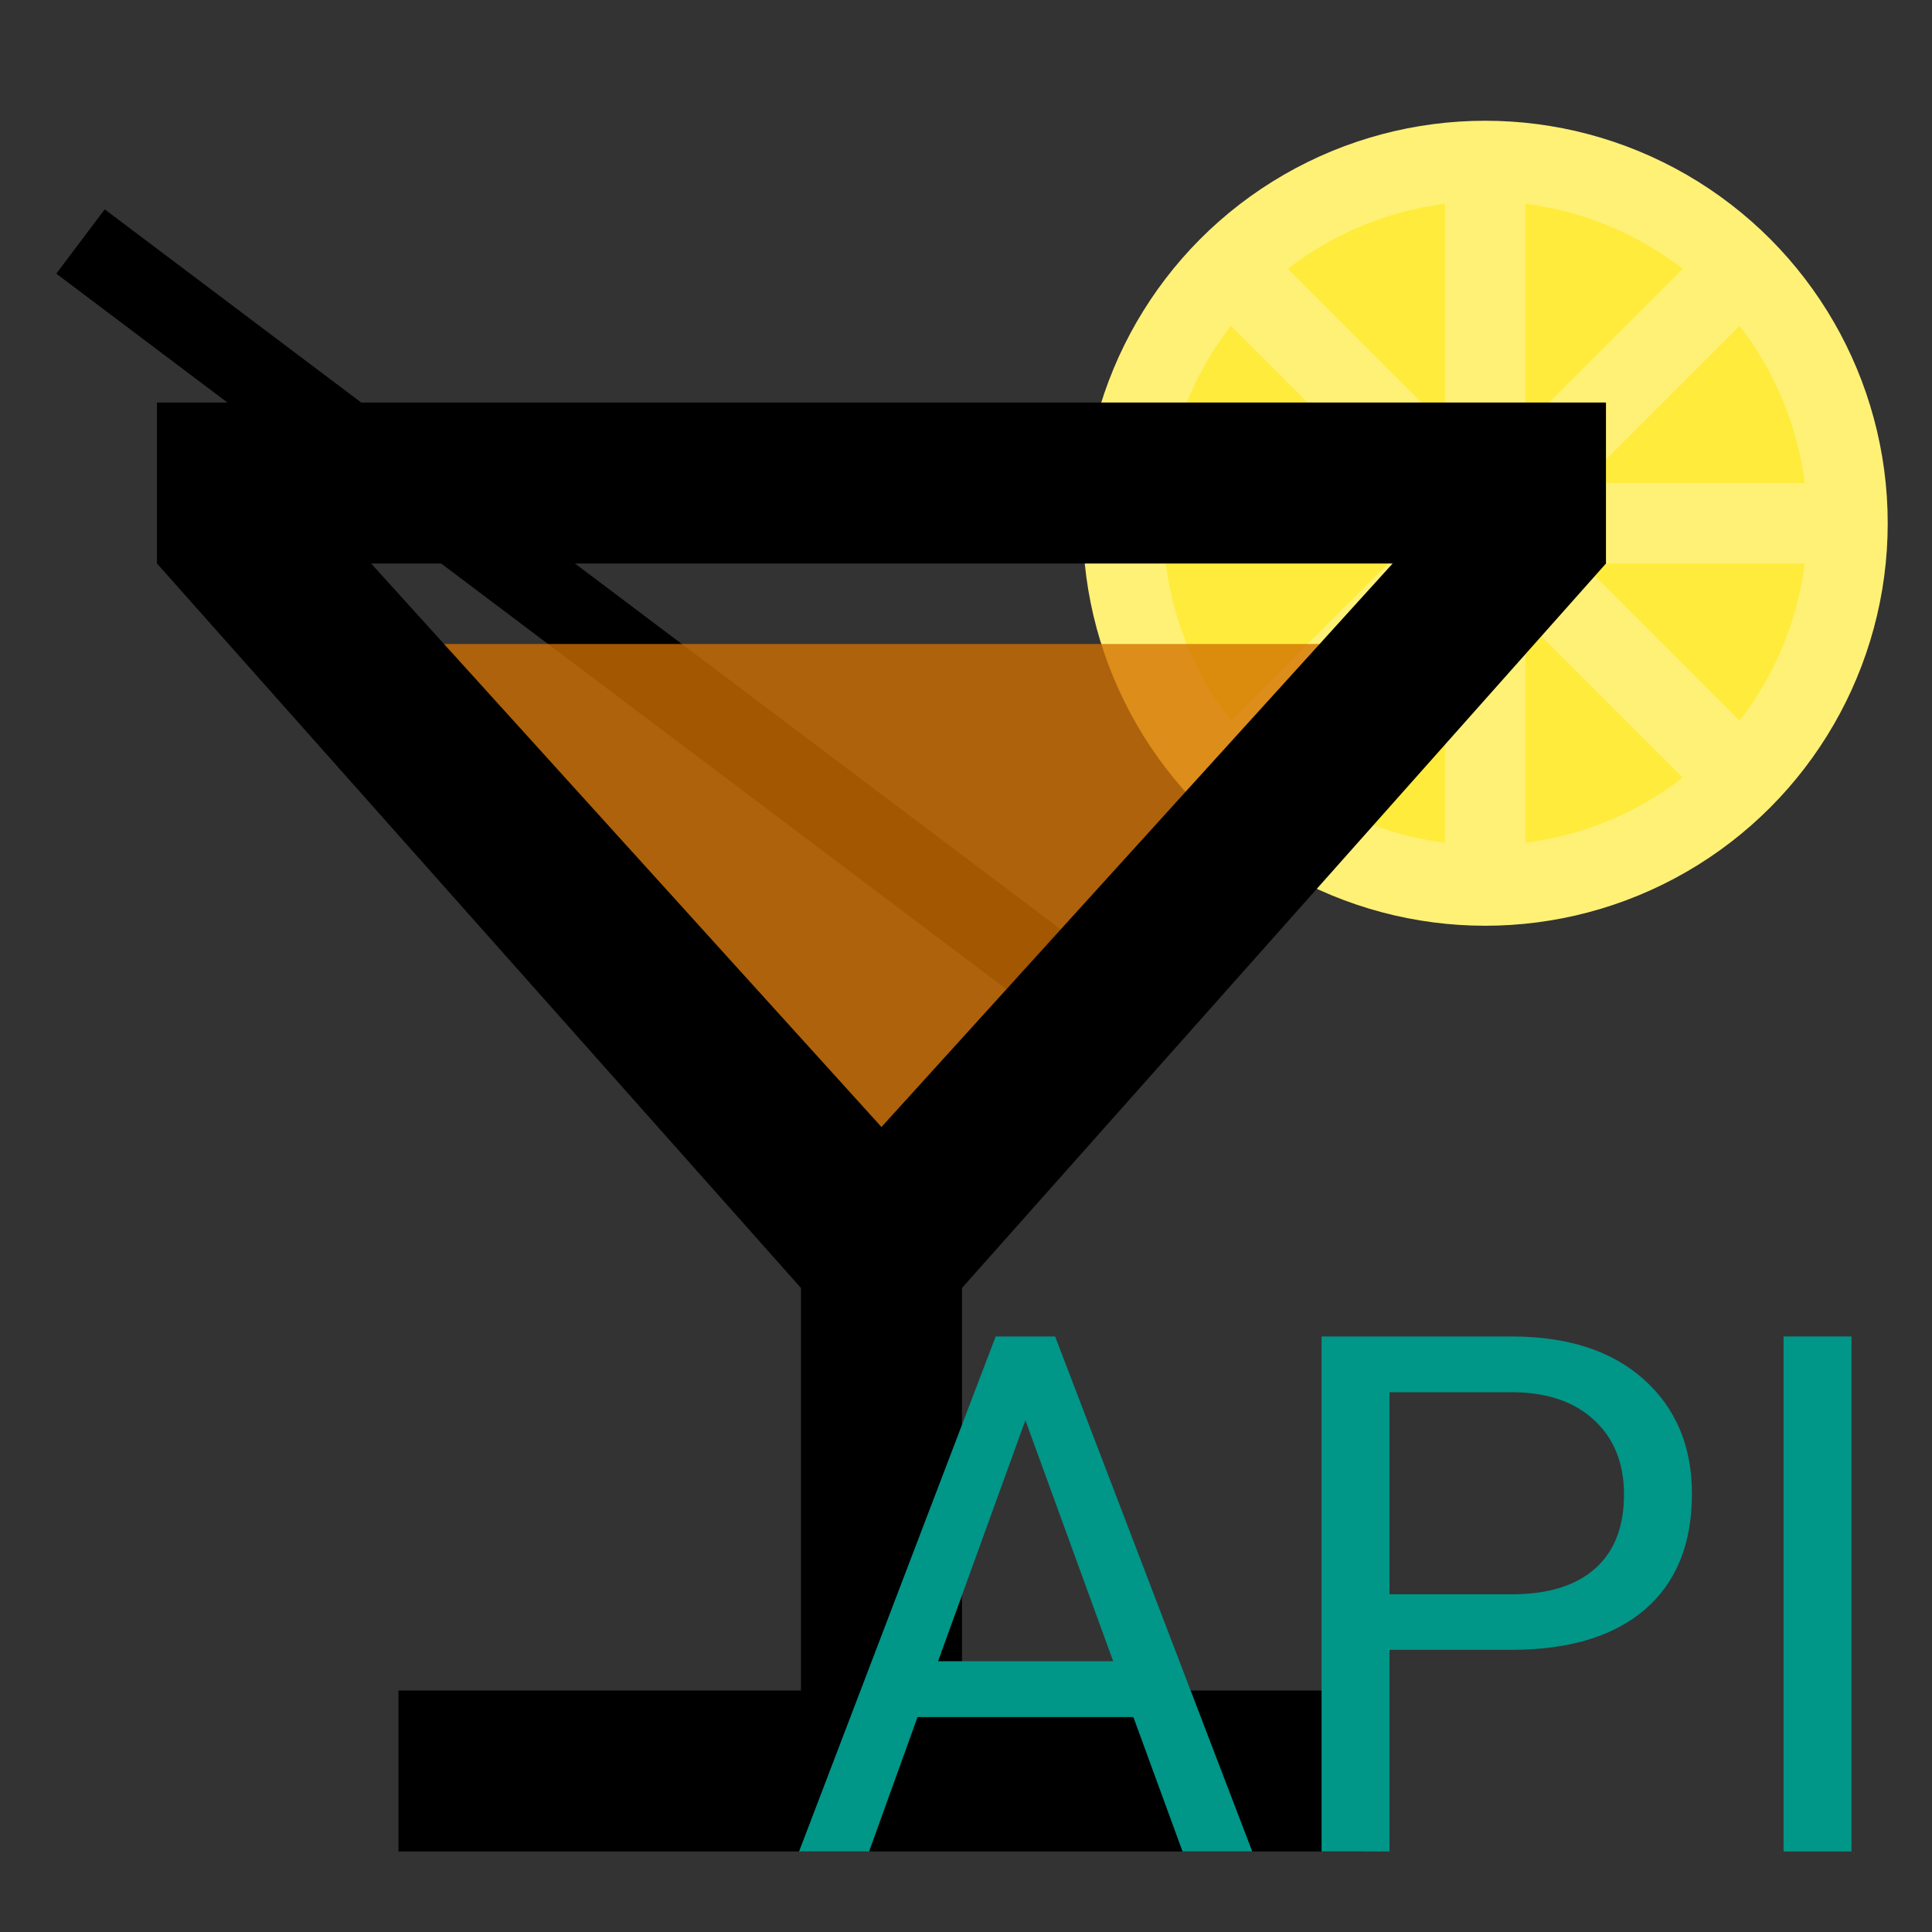 <?xml version="1.0" encoding="UTF-8" standalone="no"?>
<!-- Created with Inkscape (http://www.inkscape.org/) -->

<svg
   xmlns:dc="http://purl.org/dc/elements/1.1/"
   xmlns:cc="http://creativecommons.org/ns#"
   xmlns:rdf="http://www.w3.org/1999/02/22-rdf-syntax-ns#"
   xmlns:svg="http://www.w3.org/2000/svg"
   xmlns="http://www.w3.org/2000/svg"
   version="1.1"
   width="24"
   height="24"
   viewBox="0 0 24 24"
   id="svg2">
  <rect x="0" y="0" width="24" height="24" fill="#333333" stroke="none"/>
  <defs
     id="defs10" />
  <g
     transform="translate(0.95,0)"
     id="g5397">
    <g
       id="g4157">
      <circle
         cx="17.5"
         cy="6.5"
         r="4.5"
         id="path5361"
         style="fill:#ffeb3b;fill-opacity:1;stroke:#fff176;stroke-width:1;stroke-linecap:round;stroke-linejoin:miter;stroke-miterlimit:4;stroke-opacity:1;stroke-dasharray:none" />
      <path
         d="m 17.5,2 0,9"
         id="path4139"
         style="fill:none;stroke:#fff176;stroke-width:1px;stroke-linecap:butt;stroke-linejoin:miter;stroke-opacity:1" />
      <path
         d="m 22,6.5 -9,0"
         id="path4151"
         style="fill:none;stroke:#fff176;stroke-width:1px;stroke-linecap:butt;stroke-linejoin:miter;stroke-opacity:1" />
      <path
         d="M 20.682,9.682 14.318,3.318"
         id="path4153"
         style="fill:none;stroke:#fff176;stroke-width:1px;stroke-linecap:butt;stroke-linejoin:miter;stroke-opacity:1" />
      <path
         d="M 14.318,9.682 20.682,3.318"
         id="path4155"
         style="fill:none;stroke:#fff176;stroke-width:1px;stroke-linecap:butt;stroke-linejoin:miter;stroke-opacity:1" />
    </g>
    <path
       d="M 12,12 0.05,3"
       id="path5395"
       style="fill:none;stroke:#000000;stroke-width:1px;stroke-linecap:butt;stroke-linejoin:miter;stroke-opacity:1" />
    <path
       d="m 3,8 14,0 -7,7 z"
       id="path5363"
       style="opacity:0.99;fill:#d27001;fill-opacity:0.784;fill-rule:evenodd;stroke:none" />
    <path
       d="m 19,7 0,-2 -18,0 0,2 8,9 0,5 -5,0 0,2 12,0 0,-2 -5,0 0,-5 z M 10,14 3.66,7 16.35,7 z"
       id="path4" />
    <g
       transform="translate(0.63,0)"
       id="text3863"
       style="font-size:9px;font-style:normal;font-variant:normal;font-weight:normal;font-stretch:normal;line-height:125%;letter-spacing:0px;word-spacing:0px;fill:#009688;fill-opacity:1;stroke:none;font-family:Roboto;-inkscape-font-specification:Roboto">
      <path
         d="m 12.499,21.33 -2.681,0 L 9.216,23 l -0.87,0 2.443,-6.398 0.738,0 L 13.976,23 13.11,23 z m -2.426,-0.694 2.175,0 -1.09,-2.993 z"
         id="path3870"
         style="fill:#009688;fill-opacity:1" />
      <path
         d="m 15.681,20.495 0,2.505 -0.844,0 0,-6.398 2.36,0 c 0.7,7e-6 1.249,0.179 1.646,0.536 0.397,0.357 0.595,0.831 0.595,1.419 -6e-6,0.621 -0.194,1.099 -0.582,1.435 -0.388,0.335 -0.944,0.503 -1.668,0.503 z m 0,-0.69 1.516,0 c 0.451,3e-6 0.797,-0.106 1.037,-0.319 0.24,-0.212 0.36,-0.519 0.36,-0.921 -5e-6,-0.381 -0.12,-0.686 -0.36,-0.914 -0.24,-0.229 -0.57,-0.347 -0.989,-0.356 l -1.564,0 z"
         id="path3872"
         style="fill:#009688;fill-opacity:1" />
      <path
         d="m 21.42,23 -0.844,0 0,-6.398 0.844,0 z"
         id="path3874"
         style="fill:#009688;fill-opacity:1" />
    </g>
  </g>
</svg>
